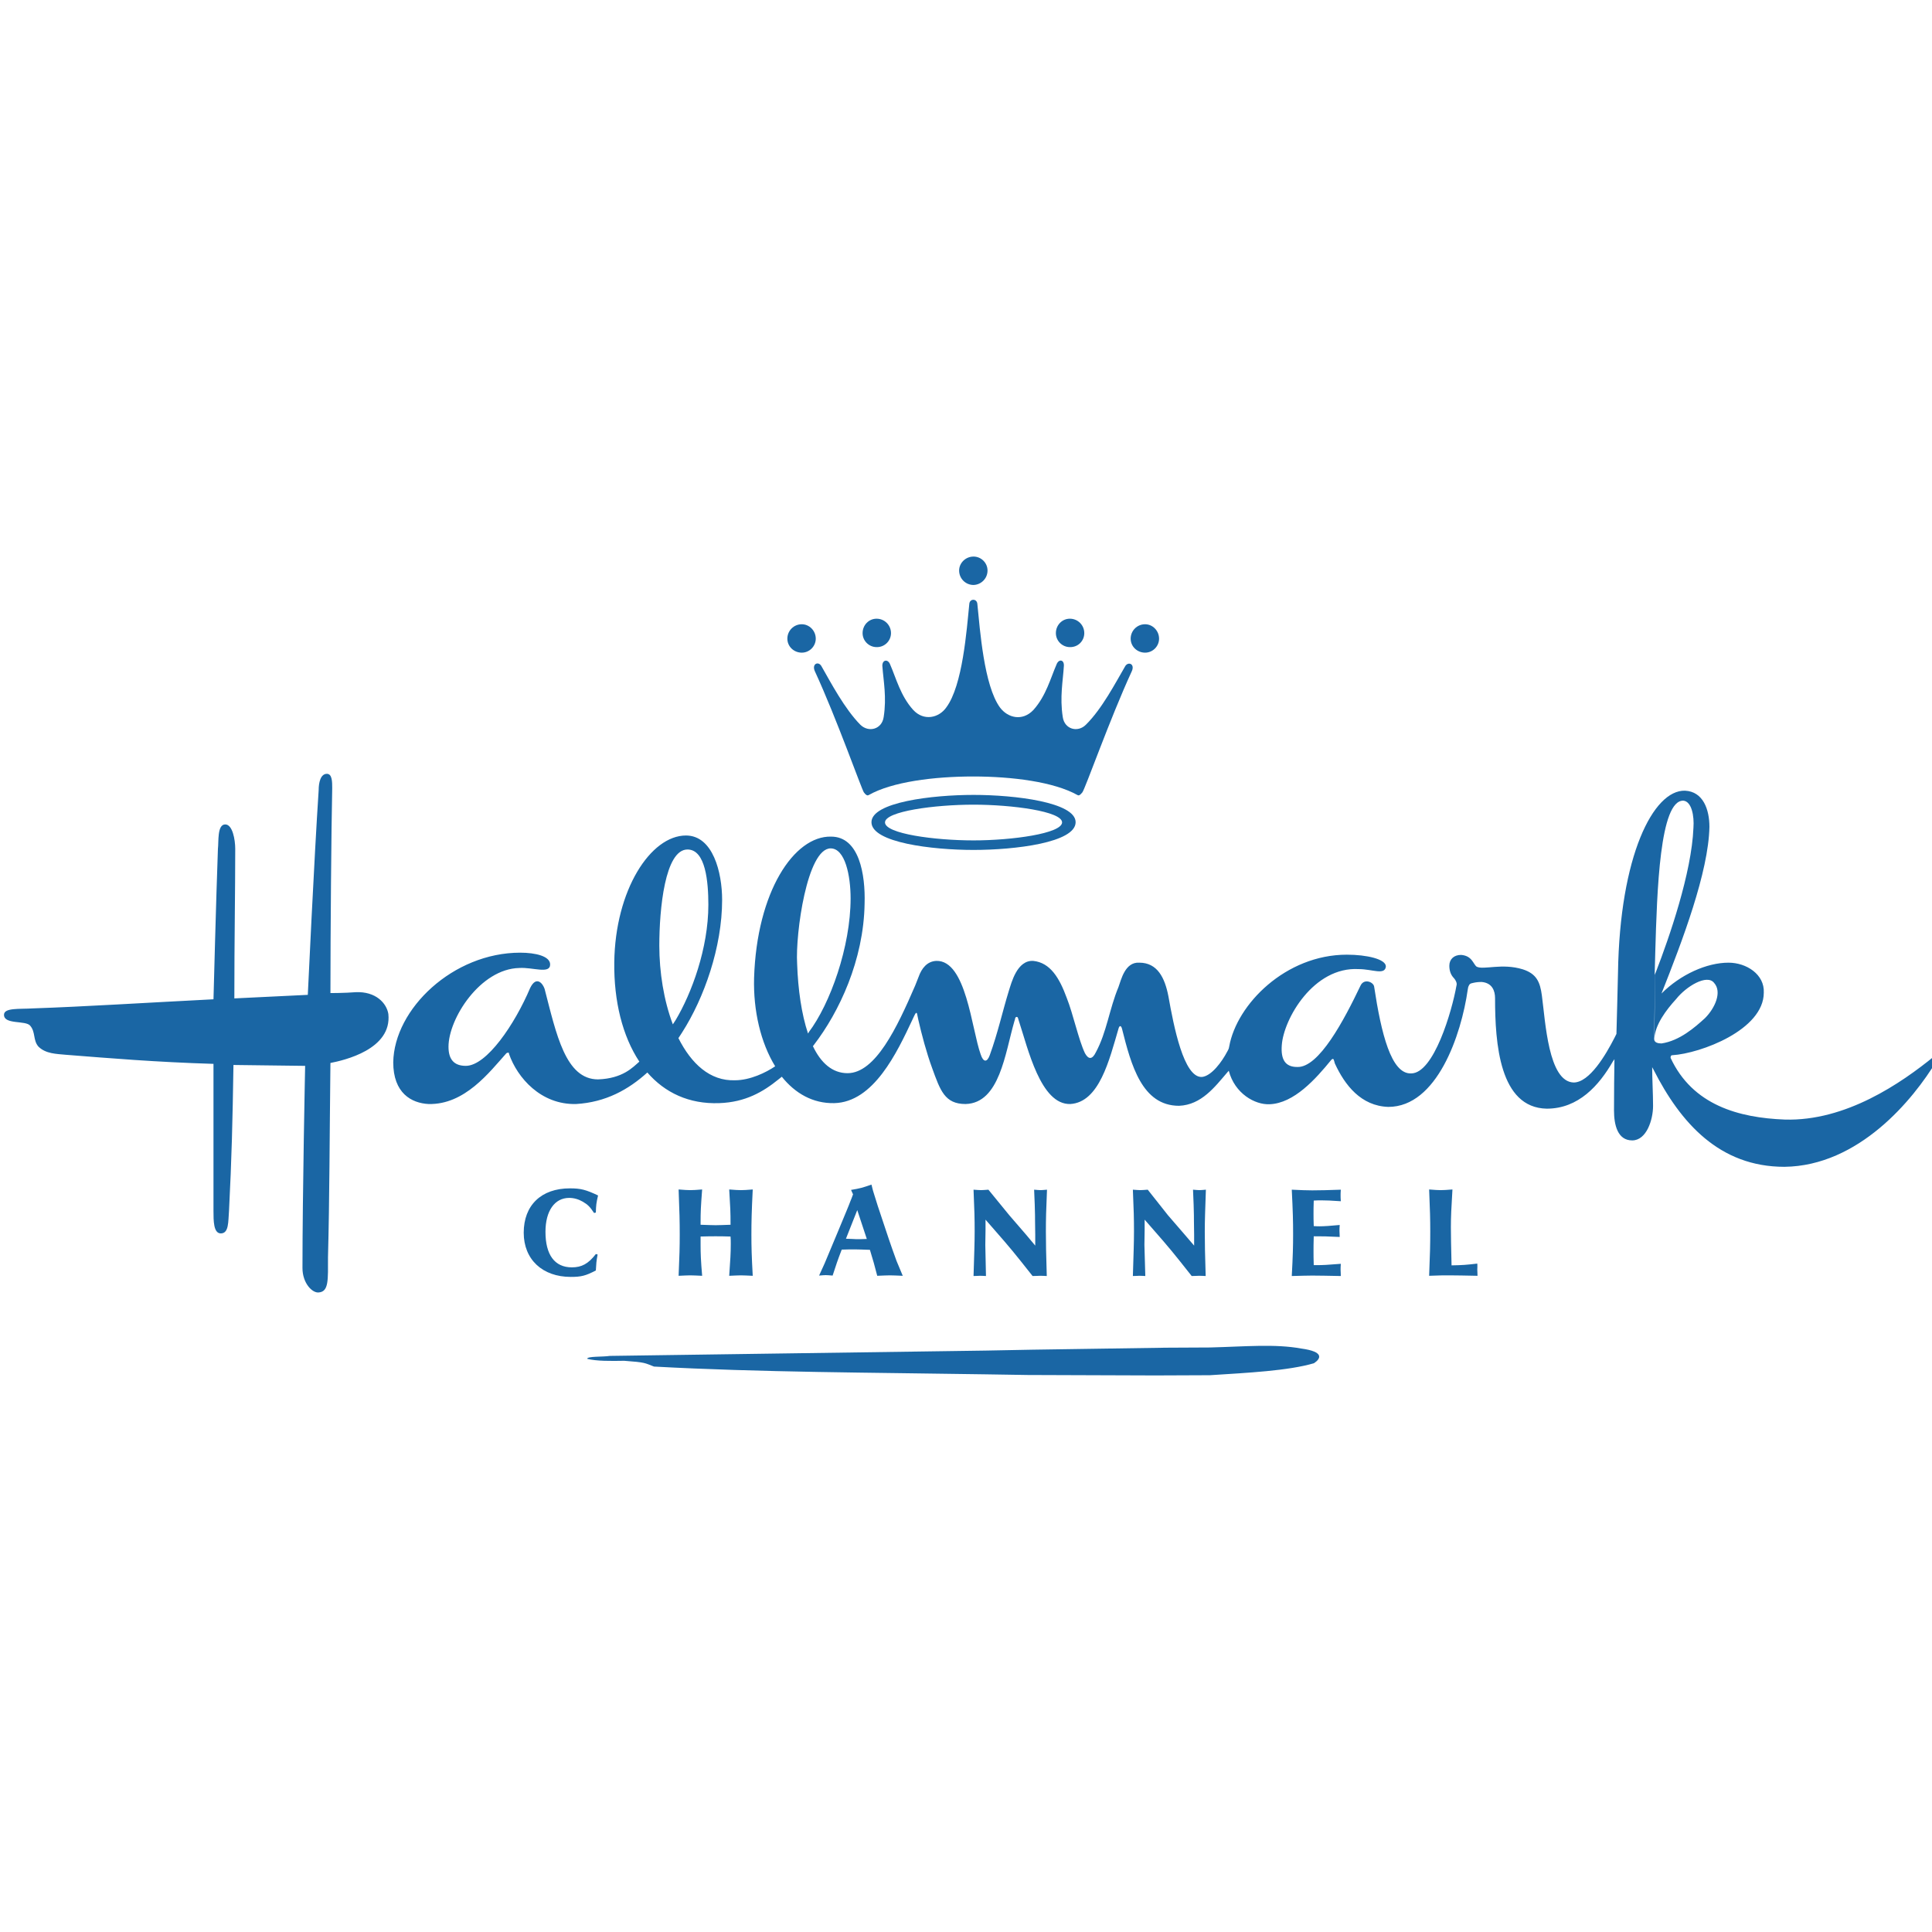 <?xml version="1.0" encoding="utf-8"?>
<!-- Generator: Adobe Illustrator 18.1.0, SVG Export Plug-In . SVG Version: 6.00 Build 0)  -->
<!DOCTYPE svg PUBLIC "-//W3C//DTD SVG 1.1//EN" "http://www.w3.org/Graphics/SVG/1.1/DTD/svg11.dtd">
<svg version="1.1" id="Layer_1" xmlns="http://www.w3.org/2000/svg" xmlns:xlink="http://www.w3.org/1999/xlink" x="0px" y="0px"
	 viewBox="0 0 870.6 870.5" enable-background="new 0 0 870.6 870.5" xml:space="preserve">
<g>
	<path fill-rule="evenodd" clip-rule="evenodd" fill="#1A66A4" d="M545.3,607.2c15.8-0.4,29.2-1.7,41.2,0.5
		c10.2,1.4,8.8,4.5,5.6,6.6c-11.6,3.4-29.7,4.3-46.9,5.4l-24.6,0.1l-57.5-0.2l-19-0.3c-50.6-0.8-102.1-0.9-149.4-3.5
		c-4.2-1.6-3.7-1.9-13.4-2.6c-6,0.1-12.5,0.2-16.7-0.9c0-1.2,6.9-0.8,10.2-1.3l169.4-2.4l20.9-0.4l60.3-0.9L545.3,607.2L545.3,607.2
		z"/>
	<path fill-rule="evenodd" clip-rule="evenodd" fill="#1A66A4" d="M269.3,565.3c-0.6,3.2-0.6,4-0.8,7.2c-4.6,2.4-6.6,2.9-11.3,2.9
		c-12.8,0-21.2-7.9-21.2-19.9c0-12.4,7.9-20,20.8-20c4.9,0,7.2,0.6,12.7,3.2c-0.8,3.4-0.9,4.3-1,7.7l-0.8,0.2
		c-1.9-2.9-2.9-3.8-5.1-5.1c-1.9-1.1-4-1.7-6.1-1.7c-6.6,0-10.7,5.9-10.7,15.3c0,10.3,4.1,16,11.9,16c4.4,0,7.4-1.6,10.8-6
		L269.3,565.3L269.3,565.3z"/>
	<path fill-rule="evenodd" clip-rule="evenodd" fill="#1A66A4" d="M322.5,557.1c-1.5,0-3.7,0-6.8,0.1c0,1.3,0,2.5,0,3.7
		c0,3.9,0.1,6.9,0.7,14c-2.4-0.1-4.1-0.2-5.4-0.2c-1.2,0-2.9,0.1-5.2,0.2c0.4-9.1,0.5-13.1,0.5-18.5c0-5.9-0.1-10.2-0.5-20.4
		c2.3,0.2,4.1,0.3,5.3,0.3c1.2,0,2.9-0.1,5.3-0.3c-0.6,8.1-0.7,9.8-0.7,15.2v0.7c3,0.1,5.3,0.2,6.8,0.2c1.5,0,3.7-0.1,6.7-0.2
		c0-6.1-0.1-7.5-0.6-15.9c2.3,0.2,4.1,0.3,5.3,0.3c1.2,0,2.9-0.1,5.3-0.3c-0.5,10.1-0.6,14.5-0.6,20.4c0,5.4,0.1,9.4,0.6,18.5
		c-2.3-0.1-4.1-0.2-5.3-0.2c-1.2,0-3,0.1-5.3,0.2c0.5-7.4,0.7-10.1,0.7-14.3c0-1.1,0-2.3-0.1-3.4
		C326.2,557.1,323.9,557.1,322.5,557.1L322.5,557.1z"/>
	<path fill-rule="evenodd" clip-rule="evenodd" fill="#1A66A4" d="M381.2,558.2l5.1-12.9l4.3,13c-2,0.1-3.6,0.1-4.6,0.1
		C384.9,558.3,383.3,558.3,381.2,558.2L381.2,558.2z M379.3,563.1c2.5-0.1,4.5-0.1,5.8-0.1c1.5,0,3.9,0.1,6.9,0.2
		c1.6,5.3,2,6.6,3.3,11.7c2.5-0.1,4.4-0.2,5.7-0.2c1.3,0,3.2,0.1,5.8,0.2c-1.2-2.9-2.2-5.2-2.8-6.7c-0.8-2.2-2.6-7.1-5.2-15
		c-2.7-8-4.3-12.9-4.8-14.7c-0.4-1.1-0.8-2.6-1.3-4.7c-4,1.4-5,1.7-9.2,2.4l0.9,2c-0.5,1.4-0.9,2.4-1.2,3.1
		c-0.6,1.7-2.6,6.4-5.7,13.9l-5.9,14.1l-2.5,5.5c1.3-0.1,2.3-0.2,3-0.2c0.7,0,1.7,0.1,3.1,0.2C376.9,569.6,377.3,568.3,379.3,563.1
		L379.3,563.1z"/>
	<path fill-rule="evenodd" clip-rule="evenodd" fill="#1A66A4" d="M454.8,547.6l7.6,8.8l4.1,4.9v-4.9c-0.1-5.5-0.1-8.5-0.1-8.8
		c0-2.6-0.2-6.4-0.4-11.5c1.3,0.1,2.2,0.2,2.9,0.2c0.6,0,1.6-0.1,2.9-0.2c-0.4,9.3-0.5,13.3-0.5,18.9c0,5.4,0.1,10,0.4,20
		c-1.4-0.1-2.4-0.1-3.2-0.1c-0.7,0-1.7,0.1-3.2,0.1c-8.3-10.5-10-12.6-17.1-20.7l-4.1-4.7v4.7l-0.1,6.7l0.3,14
		c-1.3-0.1-2.2-0.1-2.9-0.1c-0.6,0-1.5,0.1-2.7,0.1c0.3-10.2,0.5-14.7,0.5-20.2c0-5.6-0.1-9.5-0.5-18.7c1.5,0.1,2.6,0.2,3.4,0.2
		c0.7,0,1.8-0.1,3.3-0.2L454.8,547.6L454.8,547.6z"/>
	<path fill-rule="evenodd" clip-rule="evenodd" fill="#1A66A4" d="M526.3,547.6l7.6,8.8l4.2,4.9v-4.9c-0.1-5.5-0.1-8.5-0.1-8.8
		c0-2.6-0.2-6.4-0.4-11.5c1.3,0.1,2.2,0.2,2.9,0.2c0.6,0,1.6-0.1,2.9-0.2c-0.3,9.3-0.5,13.3-0.5,18.9c0,5.4,0.1,10,0.4,20
		c-1.4-0.1-2.5-0.1-3.2-0.1c-0.7,0-1.7,0.1-3.1,0.1c-8.3-10.5-10-12.6-17.1-20.7l-4.1-4.7v4.7l-0.1,6.7l0.4,14
		c-1.3-0.1-2.2-0.1-2.9-0.1c-0.6,0-1.5,0.1-2.7,0.1c0.3-10.2,0.5-14.7,0.5-20.2c0-5.6-0.1-9.5-0.5-18.7c1.5,0.1,2.6,0.2,3.4,0.2
		c0.7,0,1.8-0.1,3.3-0.2L526.3,547.6L526.3,547.6z"/>
	<path fill-rule="evenodd" clip-rule="evenodd" fill="#1A66A4" d="M604.1,538.6c0,0.6,0,1.5,0.1,2.7c-4-0.3-7-0.4-8.9-0.4
		c-0.8,0-1.9,0-3.3,0.1c-0.1,2.6-0.1,4.6-0.1,6c0,1.2,0,3.1,0.1,5.5c1.2,0.1,2,0.1,2.6,0.1c2,0,5-0.2,9.1-0.6
		c-0.1,1.2-0.1,2.1-0.1,2.7c0,0.6,0.1,1.5,0.1,2.7c-6.2-0.3-7.4-0.3-11.7-0.3c-0.1,3-0.1,5.3-0.1,6.8c0,1.4,0,3.4,0.1,6.2h0.7
		c3.7,0,5.2-0.1,11.5-0.6c-0.1,1.2-0.1,2-0.1,2.7c0,0.6,0.1,1.6,0.1,2.8c-5.4-0.1-9.7-0.2-12.9-0.2c-2.7,0-4.7,0.1-9.2,0.2
		c0.5-9.3,0.6-13.4,0.6-18.9c0-5.8-0.1-10.1-0.6-20c4.6,0.2,6.5,0.3,9.2,0.3c3.2,0,7.5-0.1,12.9-0.3
		C604.1,537.2,604.1,538,604.1,538.6L604.1,538.6z"/>
	<path fill-rule="evenodd" clip-rule="evenodd" fill="#1A66A4" d="M665.7,572.2c0,0.6,0.1,1.5,0.1,2.7c-5.3-0.1-9.5-0.2-12.7-0.2
		c-2.6,0-4.6,0-9.1,0.2c0.4-9.8,0.5-14.1,0.5-19.9c0-5.5-0.1-9.6-0.5-19c2.3,0.2,4.1,0.3,5.2,0.3c1.2,0,2.9-0.1,5.3-0.3
		c-0.5,8.4-0.7,12.2-0.7,17c0,4.7,0.1,7.7,0.3,17.2c5.1-0.1,6.4-0.2,11.6-0.8C665.8,570.6,665.7,571.5,665.7,572.2L665.7,572.2z"/>
	<path fill-rule="evenodd" clip-rule="evenodd" fill="#1A66A4" d="M148.9,479c6.1-1.2,27.8-6.1,26.1-22.1
		c-0.8-4.9-5.7-10.2-14.7-9.8c-4.9,0.4-11.4,0.4-11.4,0.4c0-26.5,0.4-74.7,0.8-92.3c0-2.9,0-6.5-2.4-6.5c-2.9,0-3.7,4.1-3.7,7.3
		c-2,30.2-4.9,92.3-4.9,92.3l-33.1,1.6c0-26.1,0.4-48.2,0.4-67.4c0-4.1-1.2-11-4.5-11c-3.7,0-2.9,7.8-3.3,11
		c-0.8,21.6-2,67.8-2,67.8c-31.4,1.6-58,3.3-81.3,4.1c-6.1,0.4-13.1-0.4-13.1,2.9c0,4.5,9.8,2.4,11.8,4.9c2.5,2.9,1.2,6.5,3.7,9.4
		c3.3,3.3,8.2,3.3,12.3,3.7c20.4,1.6,40.4,3.3,66.6,4.1c0,0,0,42.1,0,66.2c0,4.5,0,10.2,3.3,10.2c3.7,0,3.3-5.3,3.7-10.2
		c1.2-23.7,1.6-40,2-65.7l32.3,0.4c0,0-1.2,57.6-1.2,91.1c0,6.9,4.5,11.4,7.4,11c4.5-0.4,4.1-5.7,4.1-15.9
		C148.5,540.2,148.5,513.3,148.9,479L148.9,479z M871.7,475.9c-15.1,12.3-40,29.4-67.4,28.6c-20.8-0.8-41.6-6.5-51.5-27.8
		c0-0.4,0-1.2,0.8-1.2c12.7-0.8,41.2-11.4,41.2-28.2c0.4-8.2-7.8-13.5-15.9-13.5c-9.8,0-21.6,5.3-30.2,13.9
		c9.4-23.7,21.2-54.7,21.6-75.1c0-7.8-2.8-15.9-11-16.3c-14.3-0.4-29.4,29.4-30.2,82.1c-0.2,10.3-0.5,18.8-0.7,27.5
		c-0.3,0.6-0.7,1.4-0.9,1.8c-3.9,7.6-11.2,20.1-18.4,20.1c-11.4-0.4-12.7-27.4-14.3-39.2c-0.8-6.1-2.4-9.8-8.6-11.8
		c-9.4-2.9-17.6,0.4-20.8-1.2c-1.6-1.2-2-4.9-7-5.3c-3.3,0-5.3,2-5.3,4.9c0,2.3,0.7,4.2,2.1,5.6c0.1,0.1,0.2,0.3,0.3,0.4
		c0.1,0.1,1.3,1.7,0.8,3c-2,11.4-10.2,39.5-20.4,39.5c-9,0.4-13.5-18-16.7-39.2c-0.4-2-4.5-3.7-6.1-0.4
		c-7.4,15.5-18.8,37.2-28.6,36.7c-5.3,0-7.4-3.3-6.9-9.8c0.8-11.8,14.3-35.5,34.7-34.3c6.1,0,11.8,2.9,12.2-1.2
		c0-3.3-8.6-5.3-17.6-5.3c-27.5,0-49.6,22.3-53,41.4c-0.1,0.3-0.1,0.6-0.2,0.9c-0.2,0.5-0.5,1.1-0.7,1.4c-2.4,4.6-7.1,11-11.4,11.4
		c-8.2,0.4-12.7-22.9-15.1-36.4c-1.6-8.2-4.9-15.1-13.1-15.1c-6.5-0.4-8.2,7.8-9.4,11c-4.1,9.8-5.3,20.4-10.2,29.4
		c-1.6,3.3-3.3,3.3-4.9,0.4c-2.9-6.1-5.3-17.6-8.2-24.9c-3.3-9-7.4-15.9-15.1-16.7c-7.3-0.4-9.8,9.8-11,13.5
		c-2.9,9.4-4.9,18.8-8.6,29c-1.2,3.3-2.9,3.3-4.1-0.4c-4.1-11.4-6.5-42.5-20-42.1c-4.1,0.2-6.6,3.3-8,7.3c-0.6,1.5-1.2,3.1-1.5,3.8
		c-8.2,19-17.9,39.5-30.5,39.5c-6.8,0-12-4.6-15.6-12.2c0.2-0.2,0.5-0.5,0.5-0.6c11.3-14.7,22.4-38.1,22.8-63.6
		c0.4-13.1-2.4-30.2-15.1-30.2c-16.7-0.4-33.5,24.9-34.7,63.7c-0.4,14.8,3,29.2,9.5,39.8c-4.1,2.8-11.3,6.3-18.1,6.3
		c-11.3,0.4-19.7-7.5-25.5-19c0.5-0.8,1.3-1.9,1.7-2.6c9.9-15.5,18-38.4,18-59.7c0-12.3-4.1-29-16.3-29c-15.9,0-31.9,24.5-32.3,57.2
		c-0.2,17.5,3.7,33.2,11.3,44.7c-2.9,2.5-7.4,7.6-18.6,8c-14.7,0-18.8-20.4-24.1-40.8c-0.8-2.4-3.7-6.1-6.5-0.4
		c-6.9,16.3-19.6,35.1-29,35.1c-5.3,0-7.8-2.9-7.8-8.6c0-12.7,14.3-35.1,31.9-35.5c6.1-0.4,13.9,2.9,13.9-1.6
		c0-3.7-6.5-5.3-13.5-5.3c-30.2,0-56.8,25.3-57.2,49.4c0,13.9,8.2,18.4,15.9,18.8c16.3,0.4,27.4-14.3,35.1-22.9
		c0.8-0.4,1.2-0.4,1.2,0.4c3.7,10.6,14.3,22.9,30.2,22.5c13.4-0.8,23.6-6.5,32.1-14.2c7.9,9.1,18.8,14.3,32.4,13.8
		c11.8-0.4,19.8-5.1,26.7-10.7c0.4-0.3,1-0.8,1.5-1.2c6,7.5,14,12.1,23.6,11.9c17.8-0.4,28.3-22.8,35.3-37.7
		c0.4-0.8,0.7-1.6,1.1-2.3c0.6-1.1,0.9-0.7,1,0c0.2,0.8,0.3,1.6,0.5,2.4c1.5,6.6,3.7,14.9,6.2,21.7c3.7,10.2,5.7,16.3,15.1,16.3
		c15.4-0.4,17.8-22.9,22-37.3c0.2-0.5,0.3-1,0.4-1.5c0.3-0.6,1-0.6,1.2,0c0.1,0.4,0.3,0.9,0.4,1.3c4.1,12.4,9.8,37.9,23.2,37.5
		c13.1-0.8,17.6-20,21.7-33.9c0.4-1.6,1.2-1.6,1.6,0c4.1,16.3,9,34.7,25.7,34.7c10.1-0.4,16.2-8.6,21.7-15c0.2-0.2,0.5-0.6,0.7-0.8
		c2.7,10.3,11.8,15.4,18.4,15.1c11-0.4,20.8-11.4,27.8-20c1.2-1.2,1.2,0.4,1.6,1.6c4.5,9.8,11.8,19.2,24.1,19.6
		c21.9,0,32.9-32.4,35.8-52.9c0-0.1,0.2-0.8,0.1-0.7c0,0.1,0.3-1.5,1.1-1.9c0.2-0.1,0.4-0.2,0.5-0.2c1.2-0.3,2.4-0.6,4.5-0.6
		c4.9,0.4,6.1,4.1,6.1,7.3c0,20.4,2,49.4,23.3,49.8c14.3,0,23.6-10.5,29.8-21.3c0.1-0.1,0.4-0.6,0.7-1c-0.1,6.9-0.2,14.3-0.2,23.1
		c0,6.5,1.6,13.5,8.2,13.5c6.5,0,9.4-9.4,9.4-15.5c0-5.7-0.4-12.1-0.4-17.5c0.3,0.5,0.5,1,0.6,1.1c12.2,24,29.7,43.8,59,43.8
		c33.5-0.4,58-30.2,68.6-47.8C874.2,476.3,873.3,474.3,871.7,475.9L871.7,475.9z M303.2,461.6c-4.1-10.8-6.1-23.6-6.1-35.5
		c0-16.3,2.5-43.3,12.7-43.3c8.2,0,9.4,14.7,9.4,24.9c0,19.7-7.6,40-14.7,51.9C304.1,460.2,303.6,461,303.2,461.6L303.2,461.6z
		 M364.1,465.7c-2.9-8.7-4.5-19.7-4.9-31.5c-0.8-13.5,4.5-51.9,15.1-51.9c6.5,0,9,12.2,9,22.5c0,21.8-9.2,47.6-18.9,60.4
		C364.4,465.4,364.2,465.6,364.1,465.7L364.1,465.7z M745.9,429c0.8-27.4,2-68.6,12.7-68.2c3.7,0.4,4.9,6.9,4.5,12.2
		c-0.8,20.4-11,49.7-16.8,64.7c0,0.1-0.3,0.8-0.7,1.6C745.7,436.1,745.8,432.6,745.9,429l-0.4,39.2c0,0,0-0.4,0-0.4
		c0.4-6.1,5.3-12.7,9.8-17.6c4.5-5.7,13.9-11.4,17.1-7.3c3.7,4.1,0.4,11.4-4.1,15.9c-4.5,4.1-11.4,10.2-19.6,11.4
		c-1.6,0-3.3-0.4-3.3-2L745.9,429L745.9,429z"/>
	<path fill-rule="evenodd" clip-rule="evenodd" fill="#1A66A4" d="M445,257.1c0-3.5-2.9-6.3-6.3-6.3c-3.6,0-6.5,2.9-6.5,6.3
		c0,3.6,2.9,6.5,6.5,6.5C442.1,263.5,445,260.7,445,257.1L445,257.1z M488.6,285.3c0-3.6-2.9-6.5-6.5-6.5c-3.5,0-6.3,2.9-6.3,6.5
		c0,3.5,2.9,6.3,6.3,6.3C485.8,291.7,488.6,288.8,488.6,285.3L488.6,285.3z M401.5,285.3c0-3.6-2.9-6.5-6.5-6.5
		c-3.5,0-6.3,2.9-6.3,6.5c0,3.5,2.9,6.3,6.3,6.3C398.6,291.7,401.5,288.8,401.5,285.3L401.5,285.3z M522.3,287.8
		c0-3.6-2.9-6.5-6.3-6.5c-3.6,0-6.5,2.9-6.5,6.5c0,3.5,2.9,6.3,6.5,6.3C519.5,294.1,522.3,291.2,522.3,287.8L522.3,287.8z
		 M367.6,287.8c0-3.6-2.9-6.5-6.3-6.5c-3.6,0-6.5,2.9-6.5,6.5c0,3.5,2.9,6.3,6.5,6.3C364.8,294.1,367.6,291.2,367.6,287.8
		L367.6,287.8z M510,302.5c1.5-3.3-1.5-4.5-2.9-2.4c-4.5,7.7-10.5,19.3-17.8,26.5c-3.6,3.6-9.6,2.1-10.4-3.5c-1.4-9,0.1-16.3,0.5-23
		c0.2-2.9-2.3-3.3-3.3-0.7c-2.7,6.2-4.7,14.1-10.4,20.5c-5,5.3-11.6,3.6-15.1-1.1c-7.2-9.9-9-34.9-10.2-46.8c-0.3-2.3-3.3-2.3-3.6,0
		c-1.2,11.9-3,36.9-10.4,46.8c-3.3,4.7-10.1,6.3-14.9,1.1c-5.7-6.3-7.7-14.3-10.4-20.5c-1-2.6-3.6-2.1-3.5,0.7
		c0.5,6.8,2,14.1,0.6,23c-0.8,5.6-6.8,7.1-10.5,3.5c-7.1-7.2-13.2-18.8-17.6-26.5c-1.4-2.3-4.4-0.9-2.9,2.4
		c9.8,21.2,21.1,53.3,22.1,54.6c0.9,1.2,1.5,1.5,2.1,1.2c10.5-6,29.5-8.4,47.1-8.4c17.6,0,36.4,2.4,47.1,8.4c0.6,0.3,1.1,0,2.1-1.2
		C488.9,355.8,500.2,323.7,510,302.5L510,302.5z M438.7,358.2c-18.7,0-46,3.3-46,12.3c0,9.2,27.4,12.5,46,12.5
		c18.7,0,46-3.3,46-12.5C484.7,361.5,457.3,358.2,438.7,358.2L438.7,358.2z M438.7,378.7c-17.5,0-39.9-3-39.9-8.1c0-5,22.4-8,39.9-8
		c17.3,0,39.9,3,39.9,8C478.5,375.6,456,378.7,438.7,378.7L438.7,378.7z"/>
</g>
</svg>
